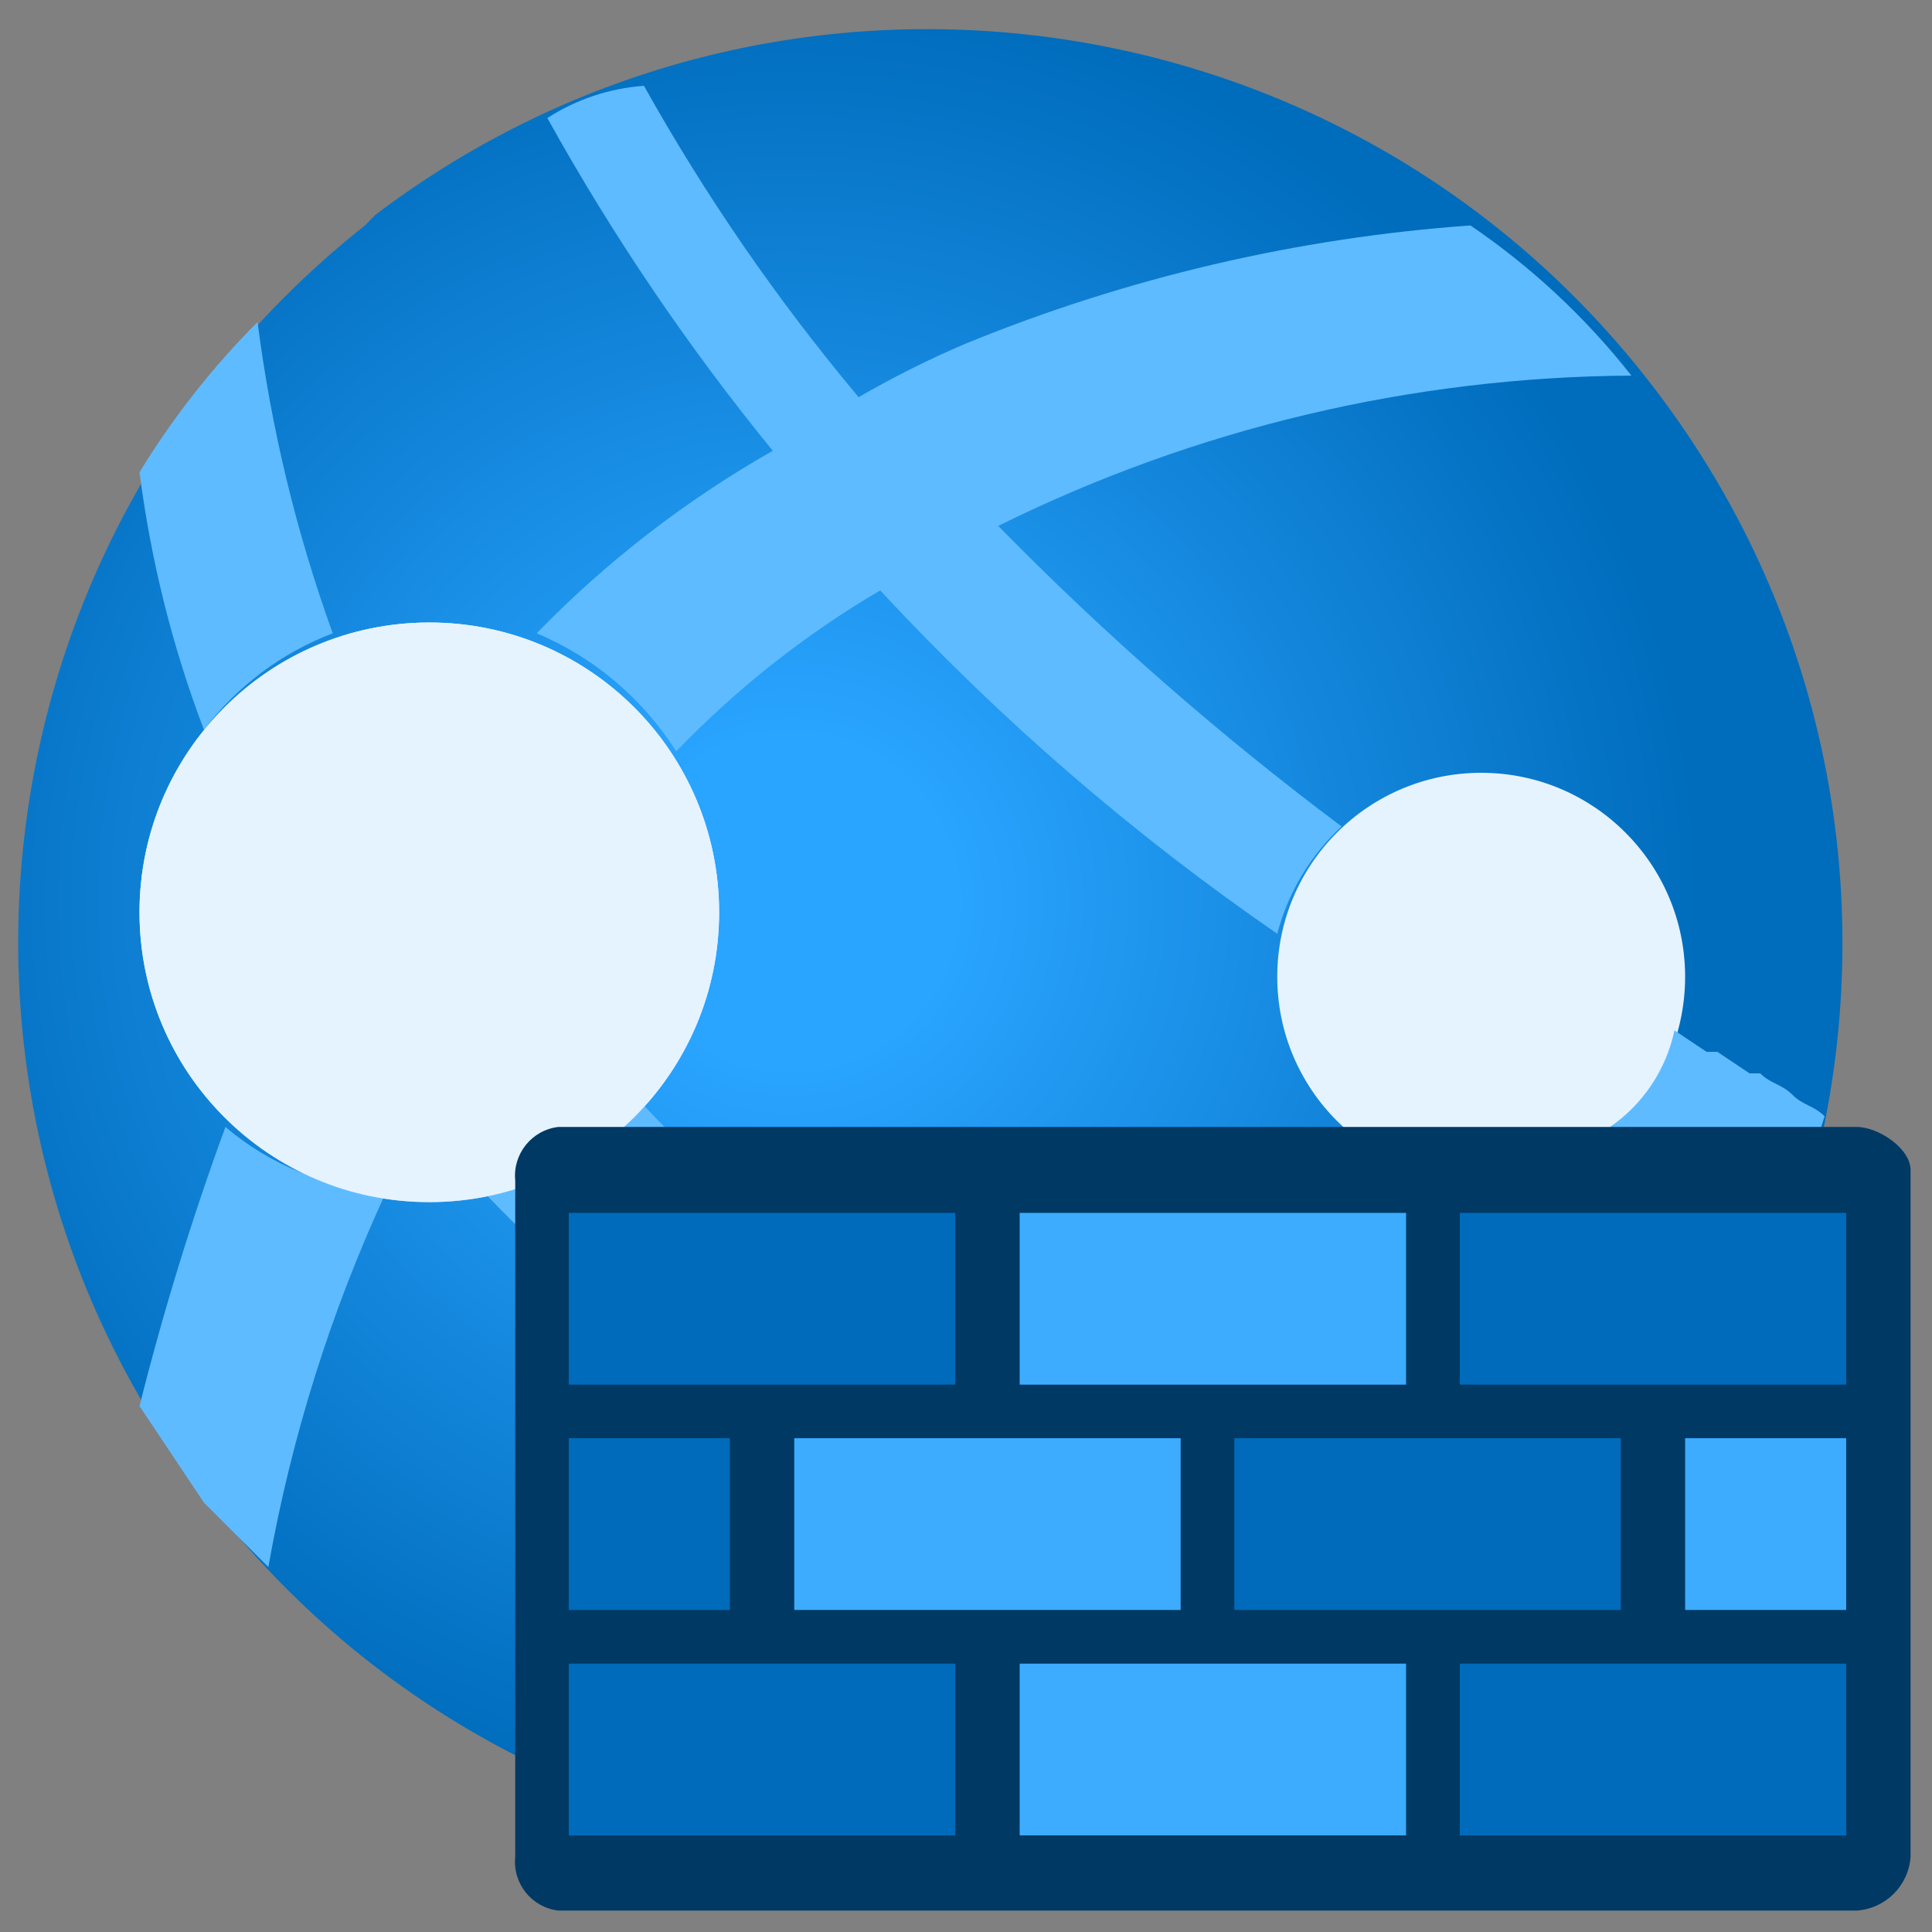 <?xml version="1.0" encoding="UTF-8"?>
<svg xmlns="http://www.w3.org/2000/svg" xmlns:xlink="http://www.w3.org/1999/xlink" width="70pt" height="70pt" viewBox="0 0 70 70" version="1.1">
<rect x="0" y="0" width="70" height="70" fill="#808080" stroke="none"/>
<defs>
<radialGradient id="radial0" gradientUnits="userSpaceOnUse" cx="15013.284" cy="4584.191" fx="15013.284" fy="4584.191" r="56.626" gradientTransform="matrix(0.583,0,0,0.583,-8724.073,-2639.902)">
<stop offset="0.183" style="stop-color:rgb(41,164,255);stop-opacity:1;"/>
<stop offset="1" style="stop-color:rgb(0,108,188);stop-opacity:1;"/>
</radialGradient>
<linearGradient id="linear0" gradientUnits="userSpaceOnUse" x1="4.022" y1="171.297" x2="3.991" y2="167.338" gradientTransform="matrix(3.889,0,0,3.889,0,-622.222)">
<stop offset="0" style="stop-color:rgb(153,211,255);stop-opacity:1;"/>
<stop offset="0.123" style="stop-color:rgb(173,220,255);stop-opacity:1;"/>
<stop offset="0.421" style="stop-color:rgb(215,238,255);stop-opacity:1;"/>
<stop offset="0.716" style="stop-color:rgb(241,249,255);stop-opacity:1;"/>
<stop offset="1" style="stop-color:rgb(249,252,255);stop-opacity:1;"/>
</linearGradient>
</defs>
<g id="surface1">
<path style=" stroke:none;fill-rule:nonzero;fill:url(#radial0);" d="M 54.055 60.277 C 39.66 71.449 18.945 68.883 7.707 54.543 C -3.531 40.199 -1.066 19.473 13.223 8.168 L 13.609 7.777 C 28.117 -3.207 48.766 -0.441 59.867 13.973 C 70.973 28.387 68.375 49.055 54.055 60.277 "/>
<path style=" stroke:none;fill-rule:nonzero;fill:rgb(95,187,255);fill-opacity:1;" d="M 8.168 40.832 C 6.953 44.148 5.914 47.523 5.055 50.945 L 7.391 54.445 L 9.723 56.777 C 10.555 52.074 11.992 47.5 14 43.168 C 11.852 43.047 9.805 42.227 8.168 40.832 Z M 8.168 40.832 "/>
<path style=" stroke:none;fill-rule:nonzero;fill:rgb(95,187,255);fill-opacity:1;" d="M 12.055 22.945 C 10.738 19.297 9.824 15.516 9.332 11.668 C 7.699 13.305 6.262 15.133 5.055 17.109 C 5.465 20.305 6.246 23.438 7.391 26.445 C 8.586 24.863 10.203 23.652 12.055 22.945 Z M 12.055 22.945 "/>
<path style=" stroke:none;fill-rule:nonzero;fill:url(#linear0);" d="M 26.055 33.055 C 26.055 38.855 21.355 43.555 15.555 43.555 C 9.758 43.555 5.055 38.855 5.055 33.055 C 5.055 27.258 9.758 22.555 15.555 22.555 C 21.355 22.555 26.055 27.258 26.055 33.055 Z M 26.055 33.055 "/>
<path style=" stroke:none;fill-rule:nonzero;fill:rgb(95,187,255);fill-opacity:1;" d="M 31.109 52.5 C 31.168 50.645 31.852 48.859 33.055 47.445 C 29.414 45.559 26.125 43.059 23.332 40.055 C 21.766 41.684 19.723 42.773 17.5 43.168 C 19.348 45.086 21.293 46.902 23.332 48.609 C 25.691 50.531 28.309 52.102 31.109 53.277 Z M 31.109 52.5 "/>
<path style=" stroke:none;fill-rule:nonzero;fill:rgb(95,187,255);fill-opacity:1;" d="M 55.609 53.277 C 51.949 53.273 48.301 52.883 44.723 52.109 L 44.723 52.5 C 44.738 54.254 44.035 55.941 42.777 57.168 C 47.133 58.008 51.578 58.27 56 57.945 C 57.555 56.391 59.109 54.445 60.668 52.891 C 59.004 53.227 57.305 53.355 55.609 53.277 Z M 55.609 53.277 "/>
<path style=" stroke:none;fill-rule:nonzero;fill:rgb(95,187,255);fill-opacity:1;" d="M 36.168 19.055 C 43.301 15.52 51.148 13.656 59.109 13.609 C 57.457 11.508 55.488 9.672 53.277 8.168 C 46.996 8.617 40.828 10.062 35 12.445 C 33.664 13.012 32.367 13.664 31.109 14.391 C 28.168 10.883 25.566 7.105 23.332 3.109 C 22.086 3.199 20.883 3.598 19.832 4.277 C 22.191 8.531 24.926 12.566 28 16.332 C 24.852 18.121 21.969 20.348 19.445 22.945 C 21.527 23.82 23.289 25.312 24.5 27.223 C 26.688 24.953 29.172 22.988 31.891 21.391 C 36.215 26.051 41.039 30.223 46.277 33.832 C 46.668 32.34 47.477 30.992 48.609 29.945 C 44.191 26.637 40.031 22.996 36.168 19.055 Z M 36.168 19.055 "/>
<path style=" stroke:none;fill-rule:nonzero;fill:rgb(229,243,255);fill-opacity:1;" d="M 61.055 35.391 C 61.055 39.469 57.746 42.777 53.668 42.777 C 49.586 42.777 46.277 39.469 46.277 35.391 C 46.277 31.309 49.586 28 53.668 28 C 57.746 28 61.055 31.309 61.055 35.391 Z M 61.055 35.391 "/>
<path style=" stroke:none;fill-rule:nonzero;fill:rgb(95,187,255);fill-opacity:1;" d="M 66.109 40.445 C 65.723 40.055 65.332 40.055 64.945 39.668 C 64.555 39.277 64.168 39.277 63.777 38.891 L 63.391 38.891 L 62.223 38.109 L 61.832 38.109 L 60.668 37.332 C 60.367 38.758 59.531 40.008 58.332 40.832 C 58.723 41.223 59.109 41.223 59.891 41.609 L 60.277 41.609 C 60.668 42 61.055 42 61.445 42.391 C 62.609 43.168 63.777 43.555 64.945 44.332 C 65.332 43.168 65.723 41.609 66.109 40.445 Z M 66.109 40.445 "/>
<path style=" stroke:none;fill-rule:nonzero;fill:rgb(229,243,255);fill-opacity:1;" d="M 26.055 33.055 C 26.055 38.855 21.355 43.555 15.555 43.555 C 9.758 43.555 5.055 38.855 5.055 33.055 C 5.055 27.258 9.758 22.555 15.555 22.555 C 21.355 22.555 26.055 27.258 26.055 33.055 Z M 26.055 33.055 "/>
<path style=" stroke:none;fill-rule:nonzero;fill:rgb(229,243,255);fill-opacity:1;" d="M 45.109 52.5 C 45.109 56.367 41.977 59.5 38.109 59.5 C 34.246 59.5 31.109 56.367 31.109 52.5 C 31.109 48.633 34.246 45.5 38.109 45.5 C 41.977 45.5 45.109 48.633 45.109 52.5 Z M 45.109 52.5 "/>
<path style=" stroke:none;fill-rule:nonzero;fill:rgb(0,57,100);fill-opacity:1;" d="M 20.223 40.832 L 67.277 40.832 C 68.055 40.832 69.223 41.609 69.223 42.391 L 69.223 67.277 C 69.152 68.32 68.32 69.152 67.277 69.223 L 20.223 69.223 C 19.262 69.105 18.57 68.242 18.668 67.277 L 18.668 42.777 C 18.57 41.816 19.262 40.949 20.223 40.832 Z M 20.223 40.832 "/>
<path style=" stroke:none;fill-rule:nonzero;fill:rgb(0,107,186);fill-opacity:1;" d="M 20.609 43.945 L 34.609 43.945 L 34.609 50.168 L 20.609 50.168 Z M 20.609 43.945 "/>
<path style=" stroke:none;fill-rule:nonzero;fill:rgb(61,172,255);fill-opacity:1;" d="M 36.945 43.945 L 50.945 43.945 L 50.945 50.168 L 36.945 50.168 Z M 36.945 43.945 "/>
<path style=" stroke:none;fill-rule:nonzero;fill:rgb(0,107,186);fill-opacity:1;" d="M 52.891 43.945 L 66.891 43.945 L 66.891 50.168 L 52.891 50.168 Z M 52.891 43.945 "/>
<path style=" stroke:none;fill-rule:nonzero;fill:rgb(0,107,186);fill-opacity:1;" d="M 20.609 52.109 L 26.445 52.109 L 26.445 58.332 L 20.609 58.332 Z M 20.609 52.109 "/>
<path style=" stroke:none;fill-rule:nonzero;fill:rgb(61,172,255);fill-opacity:1;" d="M 61.055 52.109 L 66.891 52.109 L 66.891 58.332 L 61.055 58.332 Z M 61.055 52.109 "/>
<path style=" stroke:none;fill-rule:nonzero;fill:rgb(61,172,255);fill-opacity:1;" d="M 28.777 52.109 L 42.777 52.109 L 42.777 58.332 L 28.777 58.332 Z M 28.777 52.109 "/>
<path style=" stroke:none;fill-rule:nonzero;fill:rgb(0,107,186);fill-opacity:1;" d="M 44.723 52.109 L 58.723 52.109 L 58.723 58.332 L 44.723 58.332 Z M 44.723 52.109 "/>
<path style=" stroke:none;fill-rule:nonzero;fill:rgb(0,107,186);fill-opacity:1;" d="M 20.609 60.277 L 34.609 60.277 L 34.609 66.5 L 20.609 66.5 Z M 20.609 60.277 "/>
<path style=" stroke:none;fill-rule:nonzero;fill:rgb(61,172,255);fill-opacity:1;" d="M 36.945 60.277 L 50.945 60.277 L 50.945 66.5 L 36.945 66.5 Z M 36.945 60.277 "/>
<path style=" stroke:none;fill-rule:nonzero;fill:rgb(0,107,186);fill-opacity:1;" d="M 52.891 60.277 L 66.891 60.277 L 66.891 66.5 L 52.891 66.5 Z M 52.891 60.277 "/>
</g>
</svg>
